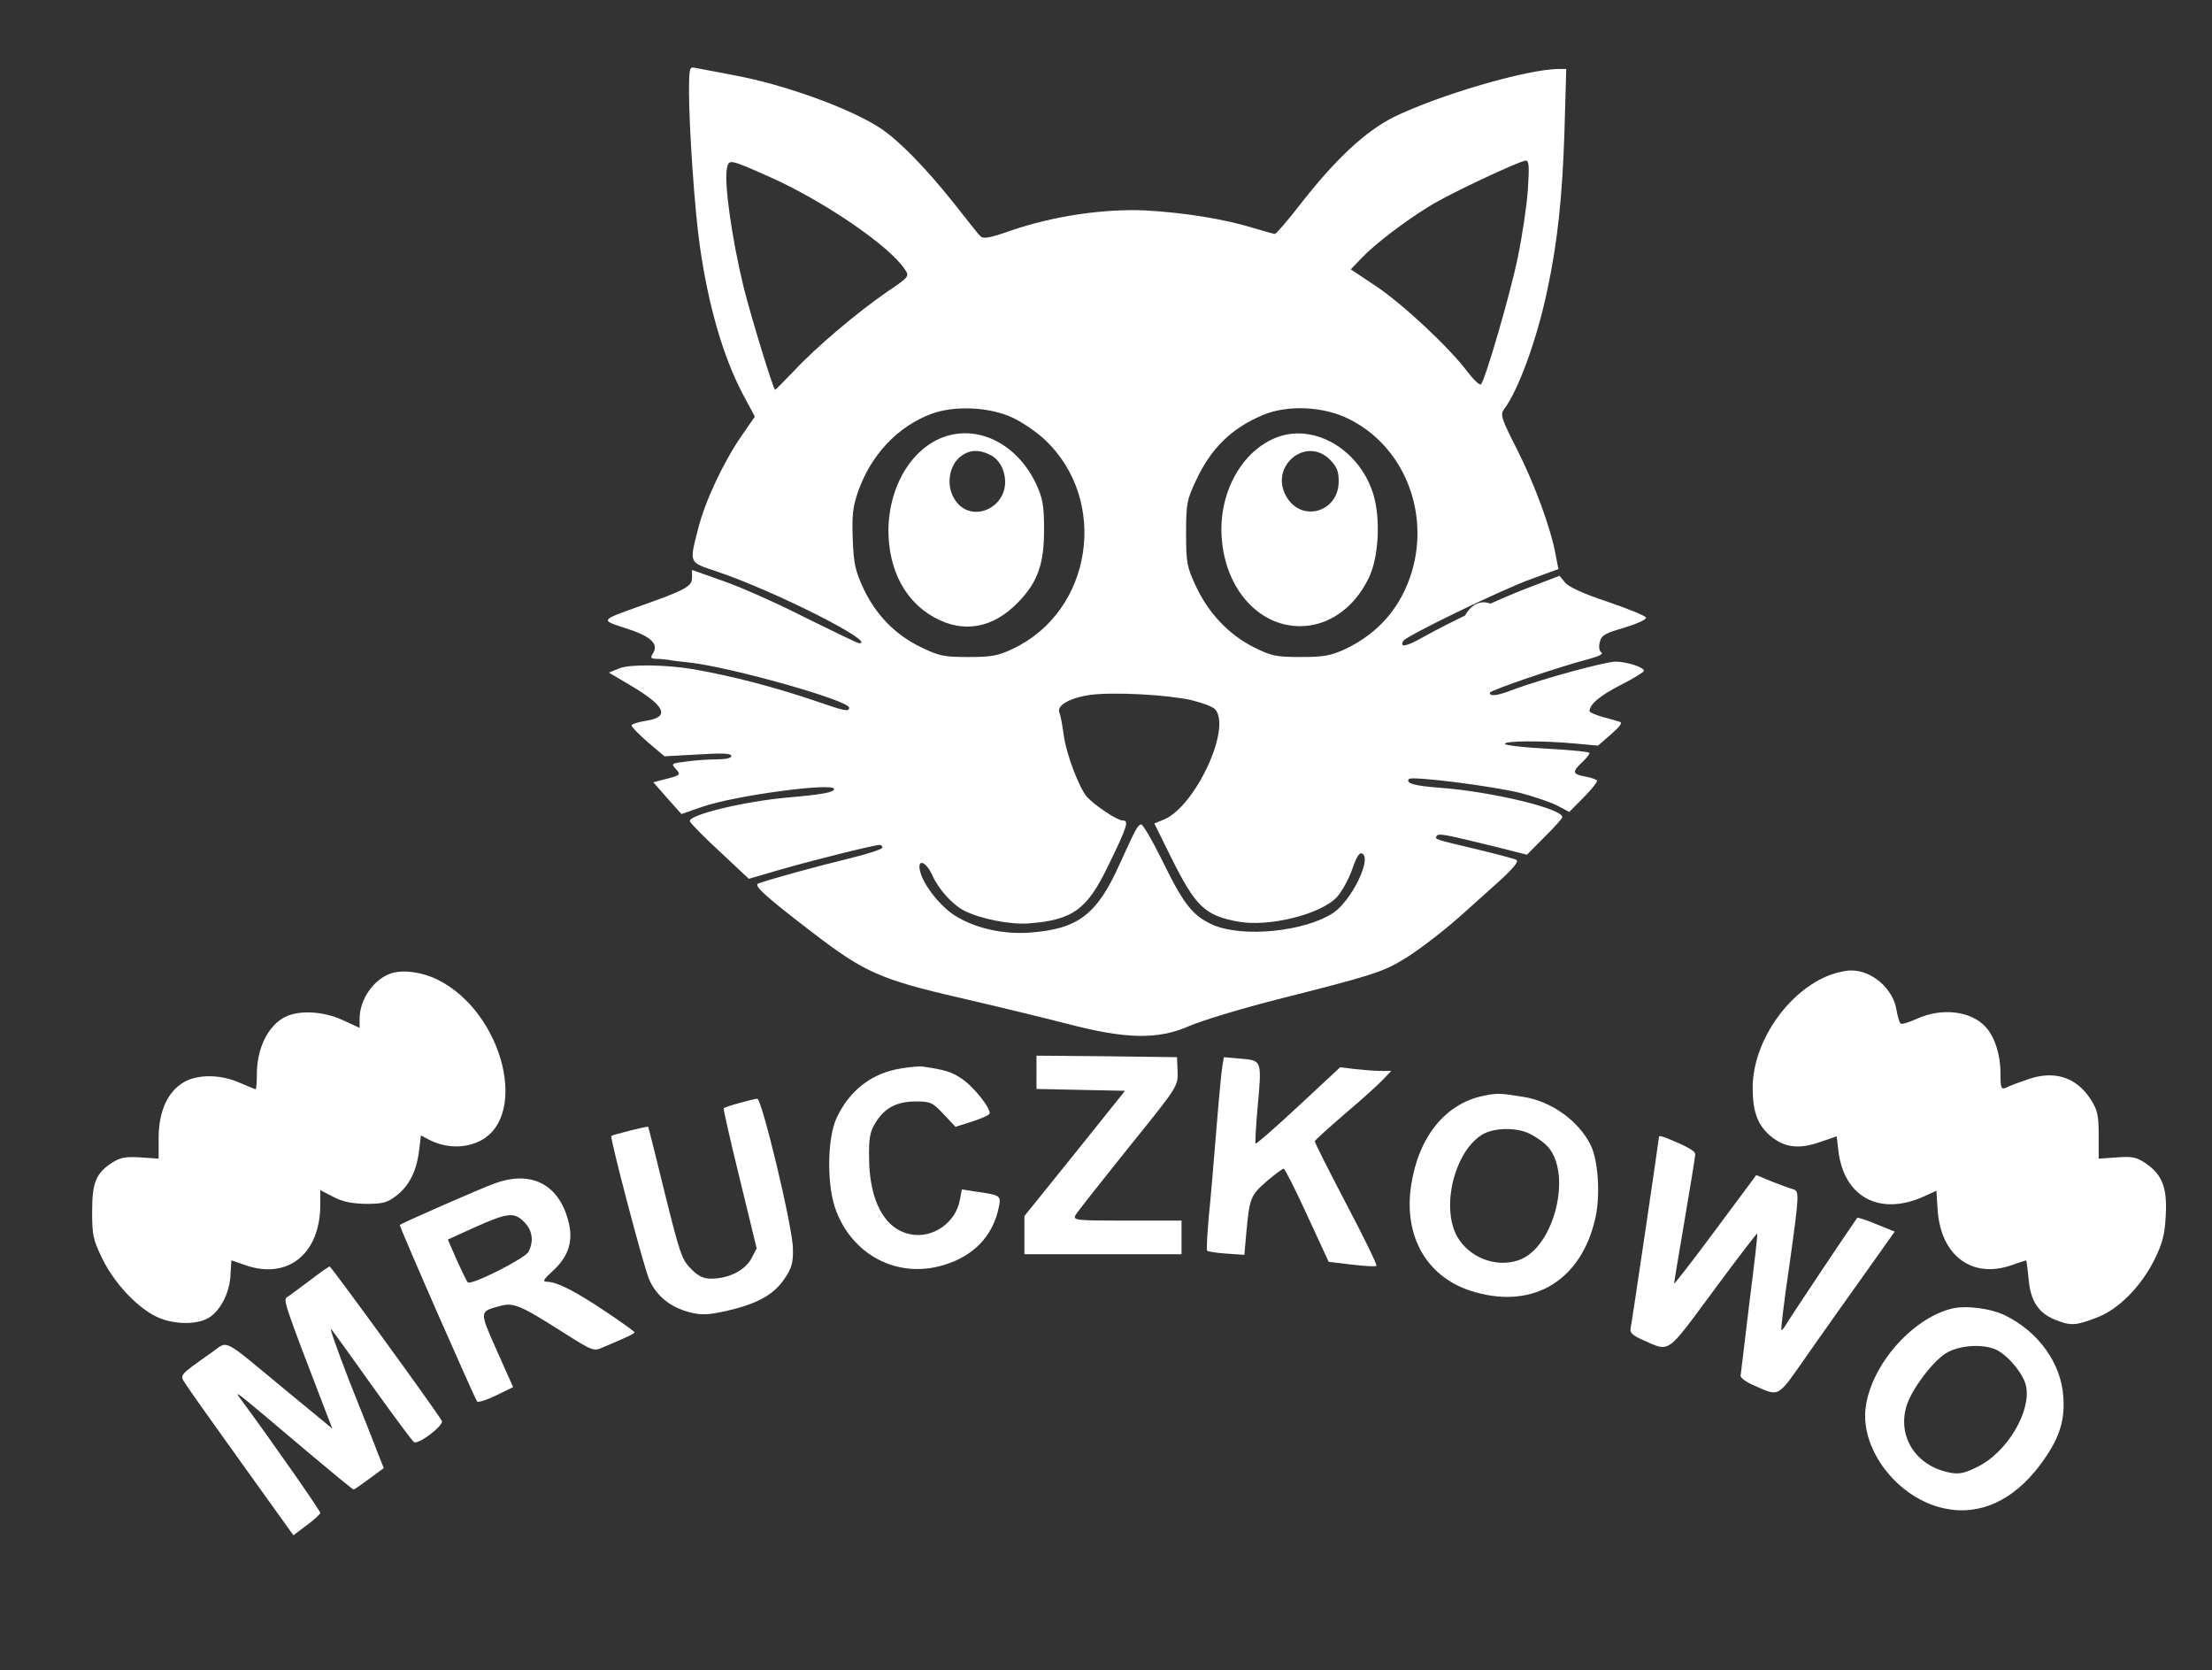 <svg width="151" height="114" xmlns="http://www.w3.org/2000/svg" fill="none">

 <rect width="100%" height="100%" fill="#333333" stroke="none"/>

 <g>
  <title>Layer 1</title>
  <path id="svg_1" fill="white" d="m47.033,6.124c0,2.564 0.392,8.298 0.743,10.675c0.578,4.086 1.609,7.61 2.95,10.133l0.804,1.501l-0.908,1.313c-1.238,1.793 -2.496,4.462 -2.97,6.359c-0.598,2.356 -0.66,2.252 1.279,2.898c3.919,1.313 11.016,4.899 9.716,4.899c-0.083,0 -1.733,-0.792 -3.672,-1.751c-1.919,-0.98 -4.456,-2.106 -5.611,-2.502l-2.125,-0.751l0,0.542c0,0.584 -0.454,0.834 -3.651,1.96c-2.62,0.938 -2.599,0.917 -0.928,1.459c1.733,0.542 2.31,1.063 1.939,1.689c-0.227,0.354 -0.186,0.396 0.206,0.417c0.268,0 0.619,0.042 0.784,0.062c0.165,0.042 0.825,0.125 1.465,0.188c2.826,0.313 10.912,2.585 10.912,3.086c0,0.292 -0.309,0.229 -2.228,-0.438c-2.888,-0.98 -5.693,-1.71 -8.396,-2.189c-1.877,-0.313 -4.353,-0.354 -5.054,-0.063l-0.722,0.292l1.444,0.855c2.434,1.438 2.764,2.189 1.052,2.439c-0.516,0.083 -0.949,0.229 -0.949,0.313c0,0.104 0.495,0.605 1.114,1.147l1.135,0.959l2.269,-0.125c1.671,-0.104 2.29,-0.083 2.29,0.104c0,0.146 -0.392,0.229 -0.97,0.229c-0.557,0 -1.485,0.063 -2.083,0.146c-1.031,0.125 -1.073,0.146 -0.743,0.5c0.371,0.417 0.371,0.438 -0.887,0.751l-0.639,0.167l0.949,1.084l0.97,1.084l1.444,-0.5c2.228,-0.771 8.973,-1.668 8.973,-1.209c0,0.229 -0.784,0.375 -3.197,0.584c-2.97,0.271 -6.787,1.188 -6.642,1.626c0.041,0.125 0.949,1.063 2.042,2.064l1.98,1.856l2.145,-0.625c2.083,-0.605 6.415,-1.689 6.787,-1.689c0.103,0 0.186,0.083 0.186,0.188c0,0.104 -1.031,0.438 -2.31,0.751c-2.083,0.5 -5.343,1.397 -6.147,1.689c-0.371,0.125 0.371,0.813 3.775,3.419c3.424,2.627 4.58,3.148 9.922,4.378c2.455,0.563 5.776,1.376 7.406,1.793c3.981,1.042 6.168,1.084 8.293,0.146c0.804,-0.354 3.527,-1.188 6.085,-1.835c6.354,-1.605 7.137,-1.856 8.54,-2.71c1.093,-0.646 3.115,-2.231 4.353,-3.377c0.227,-0.208 1.135,-1.022 2.022,-1.814c1.114,-1.001 1.526,-1.501 1.34,-1.605c-0.144,-0.083 -1.34,-0.396 -2.64,-0.709c-2.991,-0.709 -2.929,-0.688 -2.805,-0.917c0.124,-0.208 0.536,-0.125 4.022,0.73l2.145,0.542l1.197,-1.209c0.681,-0.667 1.217,-1.272 1.217,-1.355c0,-0.584 -4.786,-1.73 -8.293,-2.001c-1.774,-0.125 -2.455,-0.313 -2.166,-0.605c0.206,-0.208 5.673,0.48 7.612,0.959c0.867,0.229 1.981,0.605 2.455,0.834l0.866,0.459l0.991,-1.001c0.536,-0.542 0.948,-1.063 0.907,-1.147c-0.062,-0.063 -0.433,-0.208 -0.825,-0.271c-0.866,-0.167 -0.887,-0.313 -0.206,-0.959c0.289,-0.271 0.516,-0.563 0.516,-0.646c0,-0.083 -1.3,-0.208 -2.888,-0.292c-1.589,-0.083 -2.888,-0.229 -2.888,-0.334c0,-0.208 2.516,-0.229 4.765,-0.021l1.588,0.146l0.887,-0.771c0.619,-0.542 0.805,-0.792 0.598,-0.855c-0.165,-0.062 -0.701,-0.208 -1.175,-0.334c-0.496,-0.146 -0.887,-0.313 -0.887,-0.396c0,-0.459 0.742,-1.084 2.145,-1.793c0.866,-0.438 1.568,-0.876 1.568,-0.959c0,-0.25 -1.197,-0.625 -1.939,-0.625c-0.702,0 -5.034,1.188 -6.89,1.876c-1.176,0.459 -1.692,0.521 -1.692,0.25c0,-0.167 4.703,-1.772 6.869,-2.335c0.599,-0.167 0.908,-0.334 0.743,-0.417c-0.144,-0.104 -0.186,-0.375 -0.103,-0.709c0.103,-0.459 0.351,-0.605 1.671,-0.98c0.866,-0.271 1.526,-0.563 1.485,-0.688c-0.041,-0.125 -1.217,-0.605 -2.62,-1.084c-1.65,-0.542 -2.681,-1.022 -2.908,-1.313l-0.372,-0.459l-2.021,0.771c-2.063,0.771 -5.199,2.252 -7.344,3.44c-1.093,0.625 -1.588,0.709 -1.3,0.229c0.186,-0.334 6.725,-3.503 8.706,-4.211l1.877,-0.688l-0.186,-0.959c-0.309,-1.772 -1.444,-4.858 -2.64,-7.214c-1.073,-2.106 -1.155,-2.377 -0.887,-2.731c0.99,-1.313 2.248,-4.774 2.95,-8.11c0.701,-3.273 1.031,-6.338 1.175,-10.8l0.124,-4.316l-0.495,0c-2.166,0 -8.251,1.793 -11.304,3.294c-1.898,0.959 -3.899,2.815 -6.209,5.754c-0.949,1.23 -1.795,2.21 -1.877,2.21c-0.083,0 -0.722,-0.188 -1.444,-0.396c-2.001,-0.625 -4.765,-1.063 -7.406,-1.209c-2.826,-0.125 -6.25,0.375 -9.18,1.376c-1.465,0.521 -1.898,0.584 -2.083,0.375c-0.144,-0.125 -0.908,-1.105 -1.712,-2.127c-2.022,-2.543 -3.837,-4.399 -5.136,-5.254c-2.083,-1.355 -6.58,-2.981 -10.025,-3.607c-1.258,-0.25 -2.455,-0.459 -2.64,-0.5c-0.33,-0.083 -0.371,0.104 -0.371,1.501zm5.446,5.921c3.754,1.668 8.272,4.753 9.303,6.359c0.309,0.459 0.268,0.5 -1.238,1.522c-2.001,1.376 -4.848,3.774 -6.354,5.4c-0.66,0.688 -1.238,1.272 -1.279,1.272c-0.124,0 -1.671,-5.087 -2.145,-6.984c-0.825,-3.398 -1.361,-7.255 -1.135,-8.173c0.144,-0.584 0.206,-0.563 2.847,0.605zm51.818,0.938c-0.082,1.126 -0.392,3.169 -0.68,4.545c-0.495,2.46 -2.228,8.402 -2.517,8.694c-0.083,0.104 -0.495,-0.292 -0.928,-0.855c-1.217,-1.626 -4.394,-4.608 -6.271,-5.859l-1.692,-1.126l0.784,-0.813c0.866,-0.917 2.929,-2.481 4.559,-3.482c1.279,-0.813 6.168,-3.107 6.601,-3.127c0.227,0 0.247,0.375 0.144,2.022zm-35.151,15.532c0.66,0.313 1.63,0.98 2.187,1.501c4.394,4.149 3.239,11.696 -2.187,14.261c-1.011,0.479 -1.444,0.563 -3.032,0.563c-1.65,0 -2.001,-0.062 -3.239,-0.667c-1.733,-0.834 -3.053,-2.168 -3.919,-3.982c-0.557,-1.209 -0.681,-1.668 -0.743,-3.377c-0.062,-1.626 0,-2.21 0.351,-3.232c0.887,-2.543 2.702,-4.462 5.013,-5.337c1.588,-0.584 3.981,-0.479 5.57,0.271zm22.939,0.083c3.713,1.835 5.528,6.296 4.291,10.424c-0.722,2.398 -2.248,4.17 -4.497,5.254c-1.052,0.479 -1.485,0.563 -3.074,0.563c-1.692,0 -2.001,-0.062 -3.218,-0.667c-1.692,-0.855 -3.094,-2.314 -3.961,-4.191c-0.598,-1.293 -0.66,-1.564 -0.66,-3.586c0,-2.022 0.062,-2.293 0.66,-3.565c1.031,-2.231 2.413,-3.586 4.58,-4.503c1.671,-0.709 4.146,-0.605 5.879,0.271zm-10.768,19.181c0.763,0.188 1.506,0.459 1.65,0.646c1.093,1.334 -1.382,6.609 -3.507,7.505l-0.66,0.271l1.114,2.252c1.692,3.419 2.331,4.024 4.58,4.441c2.083,0.396 5.652,-0.479 6.766,-1.668c0.309,-0.334 0.784,-1.167 1.031,-1.855c0.33,-0.959 0.516,-1.23 0.722,-1.105c0.619,0.396 -0.763,3.19 -1.98,4.024c-1.939,1.293 -6.23,1.73 -8.272,0.813c-1.361,-0.625 -1.96,-1.376 -3.466,-4.462c-0.66,-1.334 -1.3,-2.418 -1.403,-2.377c-0.247,0.083 -0.33,0.229 -1.444,2.669c-1.547,3.482 -2.847,4.462 -6.106,4.712c-1.836,0.146 -3.775,-0.292 -5.136,-1.147c-0.99,-0.605 -2.166,-2.085 -2.393,-3.023c-0.227,-0.896 0.392,-0.709 0.825,0.25c0.413,0.938 1.361,2.002 2.166,2.418c1.093,0.563 3.177,0.98 4.435,0.876c3.012,-0.229 3.981,-0.959 5.425,-3.961c1.3,-2.669 1.423,-3.065 0.97,-3.065c-0.371,0 -1.877,-1.001 -2.434,-1.605c-0.536,-0.625 -1.423,-2.94 -1.588,-4.232c-0.083,-0.625 -0.206,-1.313 -0.289,-1.501c-0.227,-0.5 0.681,-1.022 2.104,-1.23c1.568,-0.208 5.178,-0.021 6.89,0.354z"/>
  <path id="svg_2" fill="white" d="m64.814,29.704c-2.434,0.625 -4.167,3.377 -4.167,6.546c0.021,2.669 1.155,4.795 3.115,5.879c2.022,1.126 4.064,0.75 5.797,-1.084c1.279,-1.334 1.712,-2.564 1.712,-4.858c0,-1.71 -0.083,-2.147 -0.536,-3.148c-1.196,-2.543 -3.61,-3.92 -5.92,-3.336zm2.847,1.376c0.351,0.188 0.681,0.584 0.825,1.042c0.825,2.502 -2.517,4.003 -3.507,1.585c-0.351,-0.876 -0.103,-1.981 0.557,-2.523c0.619,-0.5 1.3,-0.542 2.125,-0.104z"/>
  <path id="svg_3" fill="white" d="m87.465,29.746c-2.558,0.771 -4.311,3.774 -4.064,6.984c0.247,3.44 2.496,5.984 5.301,6.005c1.96,0.021 3.754,-1.23 4.745,-3.315c0.66,-1.355 0.804,-3.94 0.33,-5.587c-0.846,-2.961 -3.775,-4.837 -6.312,-4.086zm3.321,1.626c0.474,0.479 0.598,0.792 0.598,1.48c0,2.106 -2.537,2.835 -3.569,1.042c-1.196,-2.043 1.32,-4.17 2.97,-2.523z"/>
  <path id="svg_4" fill="white" d="m26.735,66.418c-1.196,0.375 -2.187,1.772 -2.187,3.107l0,0.625l-1.135,-0.521c-1.32,-0.625 -3.032,-0.709 -3.981,-0.208c-1.155,0.605 -1.898,2.147 -1.898,3.899c0,0.563 -0.041,1.022 -0.083,1.022c-0.041,0 -0.516,-0.208 -1.073,-0.438c-1.279,-0.584 -2.888,-0.605 -3.837,-0.042c-1.093,0.646 -1.692,1.96 -1.712,3.732l0,1.48l-1.238,-0.083c-0.99,-0.063 -1.361,0 -1.898,0.334c-1.135,0.73 -1.403,1.355 -1.403,3.357c0,1.605 0.062,1.918 0.681,3.19c0.784,1.626 2.269,3.232 3.569,3.92c1.217,0.646 3.012,0.667 3.837,0.062c0.763,-0.563 1.32,-1.73 1.361,-2.898c0.021,-0.521 0.062,-0.938 0.062,-0.938c0.021,0 0.433,0.146 0.908,0.313c2.929,1.042 5.157,-0.751 5.157,-4.128l0,-0.98l0.887,0.459c0.639,0.334 1.238,0.459 2.228,0.48c1.155,0 1.465,-0.083 2.083,-0.563c0.866,-0.667 1.382,-1.689 1.547,-3.086l0.124,-1.022l0.557,0.292c1.011,0.521 2.187,0.605 3.197,0.208c3.734,-1.438 1.96,-8.902 -2.661,-11.154c-1.031,-0.5 -2.31,-0.667 -3.094,-0.417z"/>
  <path id="svg_5" fill="white" d="m124.967,66.523c-2.909,1.084 -5.322,4.587 -5.322,7.714c0,1.626 0.33,2.543 1.217,3.294c0.949,0.792 1.939,0.917 3.362,0.417l1.156,-0.396l0.123,1.042c0.392,3.106 2.806,4.399 5.776,3.086l0.908,-0.417l0.082,1.293c0.207,3.127 2.331,4.733 5.034,3.795c0.536,-0.188 0.99,-0.334 1.011,-0.334c0.02,0 0.103,0.563 0.165,1.251c0.123,1.501 0.66,2.335 1.794,2.794c1.094,0.438 1.403,0.417 2.826,-0.125c1.527,-0.563 3.074,-2.147 4.002,-4.024c0.537,-1.105 0.681,-1.71 0.743,-2.981c0.103,-1.897 -0.248,-2.773 -1.382,-3.544c-0.619,-0.417 -0.908,-0.479 -1.96,-0.396l-1.238,0.083l0,-1.605c0,-1.397 -0.082,-1.71 -0.557,-2.46c-0.99,-1.522 -2.516,-1.981 -4.311,-1.334c-0.619,0.208 -1.279,0.459 -1.465,0.563c-0.33,0.125 -0.371,0.021 -0.371,-1.022c0,-1.23 -0.392,-2.439 -0.99,-3.106c-0.99,-1.105 -2.95,-1.355 -4.662,-0.605c-0.536,0.25 -1.073,0.417 -1.155,0.354c-0.083,-0.042 -0.207,-0.459 -0.289,-0.917c-0.227,-1.48 -1.712,-2.752 -3.156,-2.71c-0.31,0 -0.928,0.146 -1.341,0.292z"/>
  <path id="svg_6" fill="white" d="m70.755,73.194l0,1.126l3.012,0.063l3.032,0.062l-3.424,4.274l-3.445,4.274l0,1.293l0,1.313l5.363,0l5.363,0l0,-1.147l0,-1.147l-3.713,0c-3.486,0 -3.713,-0.021 -3.527,-0.375c0.103,-0.188 1.733,-2.252 3.589,-4.566c3.404,-4.212 3.404,-4.212 3.383,-5.212l-0.041,-1.001l-4.786,-0.062l-4.806,-0.042l0,1.147z"/>
  <path id="svg_7" fill="white" d="m83.442,72.777c-0.062,0.334 -0.248,2.314 -0.413,4.378c-0.165,2.064 -0.392,4.733 -0.516,5.921c-0.103,1.209 -0.165,2.231 -0.103,2.293c0.062,0.042 0.66,0.146 1.32,0.188l1.217,0.083l0.124,-1.418c0.227,-2.481 0.289,-2.627 1.382,-3.586c0.557,-0.479 1.093,-0.876 1.176,-0.876c0.083,0 0.804,1.439 1.609,3.19l1.465,3.169l1.588,0.188c0.866,0.104 1.609,0.146 1.671,0.083c0.062,-0.062 -0.866,-1.96 -2.063,-4.232c-1.196,-2.293 -2.166,-4.191 -2.145,-4.274c0,-0.062 0.928,-0.896 2.063,-1.876c1.135,-0.959 2.31,-2.022 2.599,-2.335l0.557,-0.584l-0.722,0c-0.392,0 -1.155,-0.062 -1.733,-0.125l-1.032,-0.125l-2.847,2.648c-1.568,1.46 -2.888,2.606 -2.929,2.564c-0.041,-0.042 0.021,-1.084 0.124,-2.314c0.309,-3.377 0.33,-3.357 -1.093,-3.482l-1.196,-0.104l-0.103,0.625z"/>
  <path id="svg_8" fill="white" d="m61.493,72.923c-2.001,0.313 -3.527,1.522 -4.394,3.398c-0.619,1.355 -0.66,4.42 -0.103,6.088c1.093,3.211 4.229,4.879 7.385,3.94c2.083,-0.605 3.424,-2.002 3.816,-4.024c0.144,-0.73 0.062,-0.771 -1.588,-1.001l-0.949,-0.146l-0.144,0.75c-0.289,1.522 -1.836,2.606 -3.342,2.314c-1.774,-0.334 -2.826,-2.252 -2.847,-5.212c-0.021,-1.376 0.062,-1.793 0.433,-2.398c0.619,-1.022 1.465,-1.459 2.764,-1.459c0.99,0 1.135,0.062 1.898,0.876l0.805,0.855l1.114,-0.354c0.598,-0.188 1.155,-0.438 1.196,-0.521c0.186,-0.292 -1.052,-1.856 -1.898,-2.418c-0.681,-0.459 -1.155,-0.605 -2.62,-0.813c-0.227,-0.042 -0.928,0.021 -1.526,0.125z"/>
  <path id="svg_9" fill="white" d="m101.306,74.779c-2.62,0.521 -4.455,2.773 -4.971,6.088c-0.557,3.586 1.135,6.421 4.352,7.318c4.064,1.167 7.303,-0.855 8.231,-5.108c0.33,-1.522 0.186,-3.815 -0.309,-4.879c-0.805,-1.668 -2.661,-3.023 -4.6,-3.336c-1.527,-0.25 -1.816,-0.271 -2.703,-0.083zm3.136,2.606c0.371,0.188 0.825,0.5 1.031,0.688c1.96,1.71 0.701,7.109 -1.836,7.943c-1.547,0.521 -3.362,-0.208 -4.167,-1.626c-1.114,-2.001 -0.186,-5.775 1.692,-6.943c0.804,-0.5 2.372,-0.521 3.28,-0.062z"/>
  <path id="svg_10" fill="white" d="m50.478,75.279c-0.557,0.146 -1.032,0.313 -1.073,0.354c-0.041,0.042 0.454,2.21 1.093,4.816l1.155,4.753l-0.371,0.709c-0.433,0.792 -1.547,1.355 -2.723,1.355c-0.557,0 -0.908,-0.167 -1.403,-0.688c-0.619,-0.605 -0.763,-1.084 -1.774,-5.15c-0.598,-2.46 -1.114,-4.503 -1.135,-4.524c-0.041,-0.063 -2.434,0.542 -2.517,0.625c-0.103,0.125 2.207,8.923 2.579,9.778c0.495,1.147 1.465,1.918 2.764,2.252c0.804,0.208 1.238,0.188 2.496,-0.083c2.083,-0.48 3.218,-1.084 3.961,-2.168c0.516,-0.751 0.619,-1.105 0.598,-2.085c0,-1.418 -2.125,-10.258 -2.434,-10.237c-0.124,0 -0.681,0.146 -1.217,0.292z"/>
  <path id="svg_11" fill="white" d="m113.25,77.573c0,0.167 -1.857,12.739 -1.939,13.093c-0.062,0.292 0.144,0.479 0.846,0.792c1.877,0.813 1.547,1.042 4.806,-3.357c1.609,-2.189 2.971,-3.94 2.991,-3.92c0.042,0.042 -0.206,2.168 -0.536,4.753c-0.31,2.585 -0.578,4.816 -0.598,4.962c0,0.146 0.392,0.438 0.887,0.646c1.815,0.792 1.567,0.938 3.692,-2.106c1.073,-1.522 2.847,-4.045 3.961,-5.588l1.98,-2.794l-1.238,-0.5c-0.701,-0.292 -1.278,-0.479 -1.32,-0.438c-0.371,0.5 -4.621,6.859 -4.827,7.234c-0.165,0.271 -0.309,0.459 -0.35,0.417c-0.042,-0.042 0.185,-2.002 0.536,-4.337c0.701,-5.024 0.701,-5.129 0.247,-5.275c-0.206,-0.042 -0.845,-0.292 -1.444,-0.521l-1.052,-0.438l-2.805,3.774c-1.547,2.085 -2.806,3.711 -2.806,3.628c0,-0.083 0.33,-2.043 0.722,-4.357c0.392,-2.314 0.722,-4.316 0.722,-4.462c0,-0.229 -0.515,-0.521 -2.001,-1.126c-0.268,-0.104 -0.474,-0.146 -0.474,-0.083z"/>
  <path id="svg_12" fill="white" d="m33.727,80.783c-0.887,0.313 -6.292,2.689 -6.436,2.815c-0.062,0.063 5.116,11.863 5.281,12.051c0.083,0.083 0.66,-0.104 1.3,-0.417l1.155,-0.563l-1.114,-2.502c-1.196,-2.689 -1.196,-2.648 0.165,-3.023c0.949,-0.271 1.382,-0.104 4.27,1.73c2.145,1.355 2.166,1.376 2.847,1.063c0.371,-0.146 1.011,-0.438 1.403,-0.605c0.392,-0.167 0.722,-0.354 0.722,-0.396c0,-0.063 -0.908,-0.709 -2.001,-1.439c-2.083,-1.397 -3.321,-2.022 -4.002,-2.022c-0.309,0 -0.206,-0.167 0.433,-0.751c1.073,-0.98 1.403,-2.043 1.052,-3.377c-0.66,-2.543 -2.558,-3.503 -5.074,-2.564zm2.063,2.627c0.557,0.542 0.66,1.313 0.289,2.022c-0.247,0.459 -3.919,2.314 -4.146,2.085c-0.083,-0.083 -0.413,-0.771 -0.763,-1.543l-0.598,-1.376l1.877,-0.855c2.207,-0.98 2.661,-1.042 3.342,-0.334z"/>
  <path id="svg_13" fill="white" d="m21.144,87.392c-0.681,0.521 -1.382,1.022 -1.526,1.126c-0.309,0.167 -0.268,0.313 2.682,7.985l0.392,1.001l-3.115,-2.564c-4.6,-3.795 -3.919,-3.461 -5.198,-2.585c-2.207,1.564 -2.125,1.459 -1.692,2.127c0.206,0.334 1.96,2.794 3.857,5.441l3.486,4.858l0.908,-0.688c0.495,-0.354 0.908,-0.75 0.928,-0.834c0,-0.146 -2.929,-4.357 -5.343,-7.651c-0.619,-0.834 -0.804,-0.98 4.6,3.586c1.609,1.355 2.95,2.46 3.012,2.46c0.062,0 0.536,-0.334 1.073,-0.73l0.99,-0.73l-0.392,-0.979c-0.206,-0.563 -1.093,-2.794 -1.96,-4.962c-0.846,-2.189 -1.403,-3.774 -1.238,-3.544c0.186,0.229 1.485,2.022 2.888,4.003c1.423,1.981 2.661,3.649 2.764,3.711c0.309,0.188 2.083,-1.167 1.898,-1.459c-0.433,-0.751 -7.55,-10.529 -7.653,-10.529c-0.062,0 -0.681,0.438 -1.361,0.959z"/>
  <path id="svg_14" fill="white" d="m133.156,89.331c-2.681,0.709 -5.425,3.857 -5.796,6.713c-0.392,2.898 2.207,6.234 5.363,6.901c2.414,0.522 4.704,-0.521 6.539,-2.96c1.279,-1.71 1.713,-2.961 1.589,-4.649c-0.145,-2.293 -1.692,-4.441 -3.981,-5.567c-0.991,-0.48 -2.744,-0.709 -3.714,-0.438zm3.177,2.815c0.846,0.459 1.836,1.689 1.981,2.481c0.33,1.751 -1.321,4.482 -3.28,5.462c-0.908,0.459 -1.3,0.542 -1.919,0.417c-2.331,-0.438 -3.63,-2.481 -2.95,-4.607c0.351,-1.084 1.692,-2.898 2.641,-3.523c0.907,-0.584 2.62,-0.688 3.527,-0.229z"/>
  <path id="svg_28" d="m47.922,5.736" opacity="NaN" fill="white"/>
  <ellipse ry="2.21" rx="1.579" id="svg_31" cy="43.314" cx="101.289" fill="white"/>
 </g>
</svg>